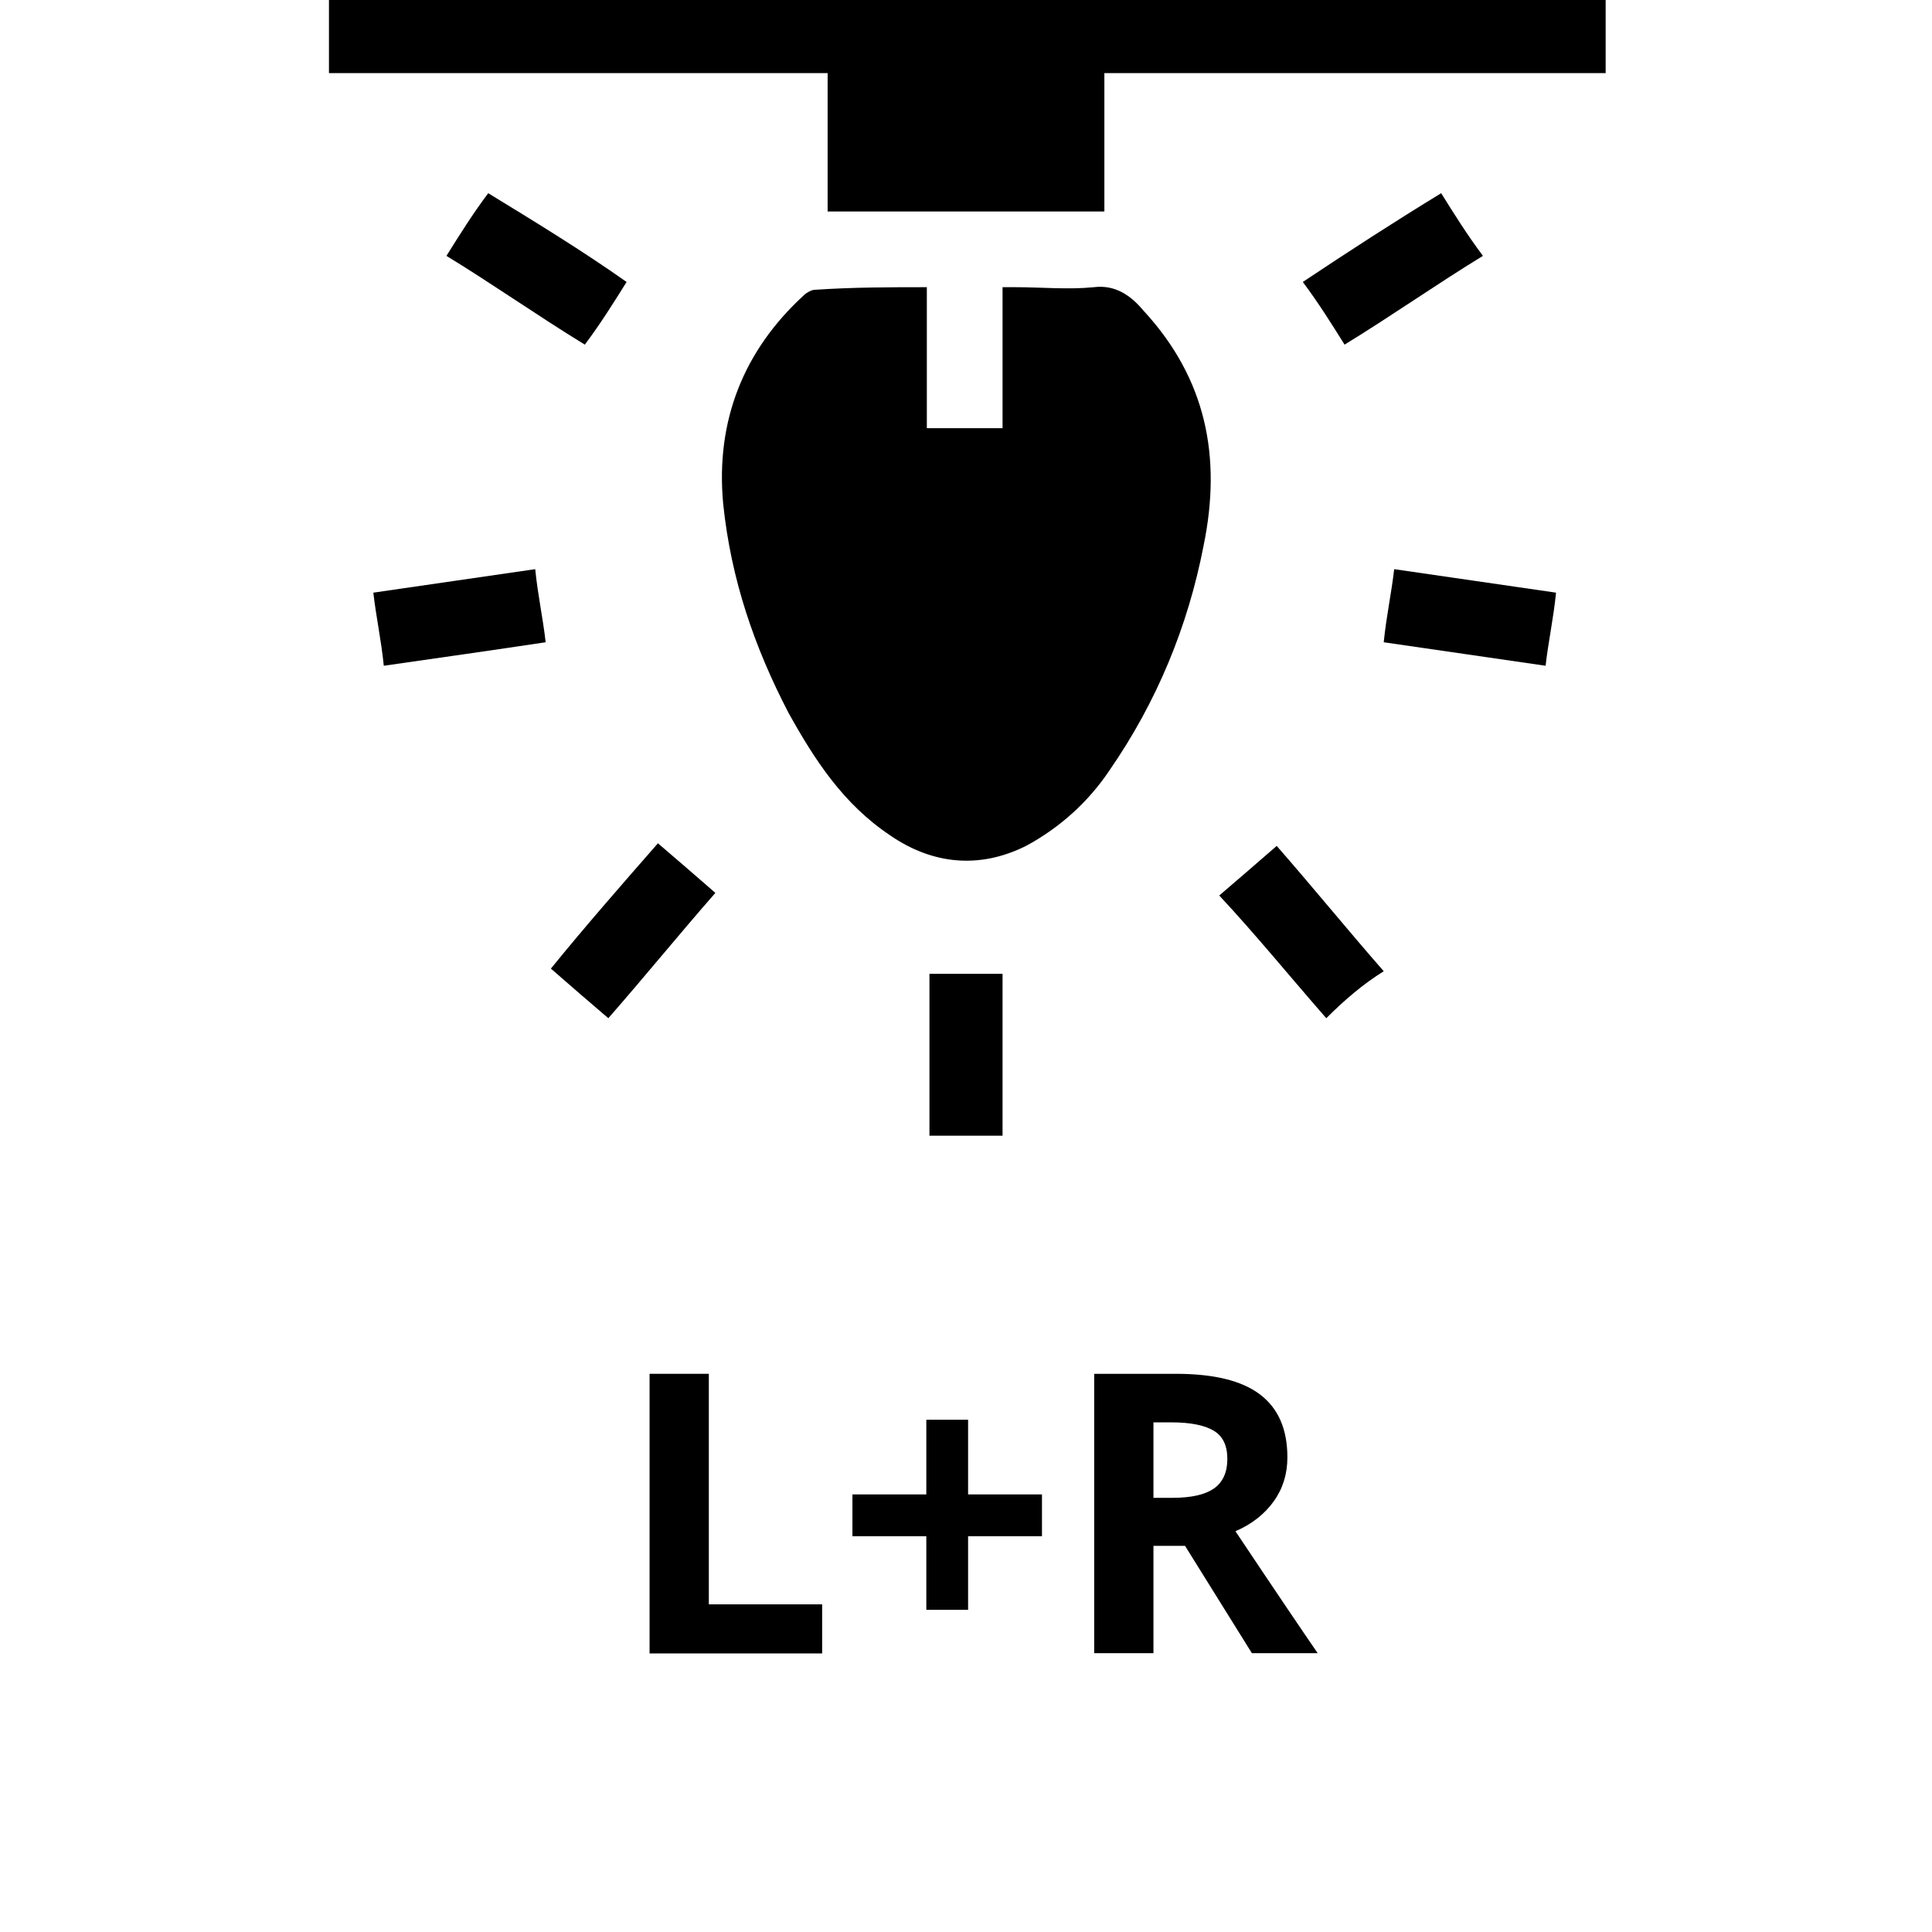 <?xml version="1.0" encoding="utf-8"?>
<!-- Generator: Adobe Illustrator 26.3.1, SVG Export Plug-In . SVG Version: 6.00 Build 0)  -->
<svg version="1.1" id="Layer_1" xmlns="http://www.w3.org/2000/svg" xmlns:xlink="http://www.w3.org/1999/xlink" x="0px" y="0px"
	 viewBox="0 0 74 74" style="enable-background:new 0 0 74 74;" xml:space="preserve">
<style type="text/css">
	.st0{enable-background:new    ;}
</style>
<g>
	<g class="st0">
		<path d="M24.88,63.32V52.62h2.27v8.83h4.34v1.88H24.88z"/>
		<path d="M35.48,58.84h-2.83v-1.6h2.83v-2.86h1.6v2.86h2.83v1.6h-2.83v2.82h-1.6V58.84z"/>
		<path d="M44.18,59.21v4.11h-2.27V52.62h3.12c1.46,0,2.53,0.26,3.23,0.79c0.7,0.53,1.05,1.33,1.05,2.41c0,0.63-0.17,1.19-0.52,1.68
			c-0.35,0.49-0.84,0.88-1.47,1.15c1.61,2.41,2.66,3.96,3.15,4.67h-2.52l-2.56-4.11H44.18z M44.18,57.37h0.73
			c0.72,0,1.25-0.12,1.59-0.36s0.51-0.62,0.51-1.13c0-0.51-0.17-0.87-0.52-1.08c-0.35-0.21-0.89-0.32-1.62-0.32h-0.69V57.37z"/>
	</g>
</g>
<g>
	<path d="M61.5,2.8c-6.4,0-12.7,0-19.2,0c0,1.8,0,3.5,0,5.3c-3.5,0-7,0-10.6,0c0-1.8,0-3.5,0-5.3c-6.4,0-12.8,0-19.1,0
		c0-1,0-1.9,0-2.9c16.3,0,32.6,0,48.9,0C61.5,0.9,61.5,1.8,61.5,2.8z"/>
	<path d="M35.5,11c0,1.8,0,3.6,0,5.4c1,0,1.9,0,2.9,0c0-1.8,0-3.6,0-5.4c0.2,0,0.3,0,0.5,0c1,0,2,0.1,3,0c0.8-0.1,1.4,0.3,1.9,0.9
		c2.4,2.6,3,5.6,2.3,9c-0.6,3.1-1.8,6-3.6,8.6c-0.8,1.2-1.9,2.2-3.2,2.9c-1.8,0.9-3.6,0.7-5.2-0.4c-1.8-1.2-2.9-2.9-3.9-4.7
		c-1.3-2.5-2.2-5.1-2.5-8c-0.3-3.2,0.8-5.9,3.1-8c0.1-0.1,0.3-0.2,0.4-0.2C32.7,11,34.1,11,35.5,11z"/>
	<path d="M35.6,37.3c1,0,1.9,0,2.8,0c0,2.1,0,4.1,0,6.2c-0.9,0-1.8,0-2.8,0C35.6,41.5,35.6,39.4,35.6,37.3z"/>
	<path d="M25.2,32.3c0.7,0.6,1.4,1.2,2.2,1.9c-1.4,1.6-2.7,3.2-4.1,4.8c-0.7-0.6-1.4-1.2-2.2-1.9C22.4,35.5,23.8,33.9,25.2,32.3z"/>
	<path d="M24,10.8c-0.5,0.8-1,1.6-1.6,2.4c-1.8-1.1-3.5-2.3-5.3-3.4c0.5-0.8,1-1.6,1.6-2.4C20.5,8.5,22.3,9.6,24,10.8z"/>
	<path d="M53,24.6c0.1-1,0.3-1.9,0.4-2.8c2.1,0.3,4.1,0.6,6.2,0.9c-0.1,1-0.3,1.9-0.4,2.8C57.1,25.2,55.1,24.9,53,24.6z"/>
	<path d="M50.8,39c-1.4-1.6-2.7-3.2-4.1-4.7c0.7-0.6,1.4-1.2,2.2-1.9c1.4,1.6,2.7,3.2,4.1,4.8C52.2,37.7,51.5,38.3,50.8,39z"/>
	<path d="M55.2,7.4c0.5,0.8,1,1.6,1.6,2.4c-1.8,1.1-3.5,2.3-5.3,3.4c-0.5-0.8-1-1.6-1.6-2.4C51.7,9.6,53.4,8.5,55.2,7.4z"/>
	<path d="M14.7,25.5c-0.1-1-0.3-1.9-0.4-2.8c2.1-0.3,4.1-0.6,6.2-0.9c0.1,1,0.3,1.9,0.4,2.8C18.9,24.9,16.8,25.2,14.7,25.5z"/>
</g>
</svg>
